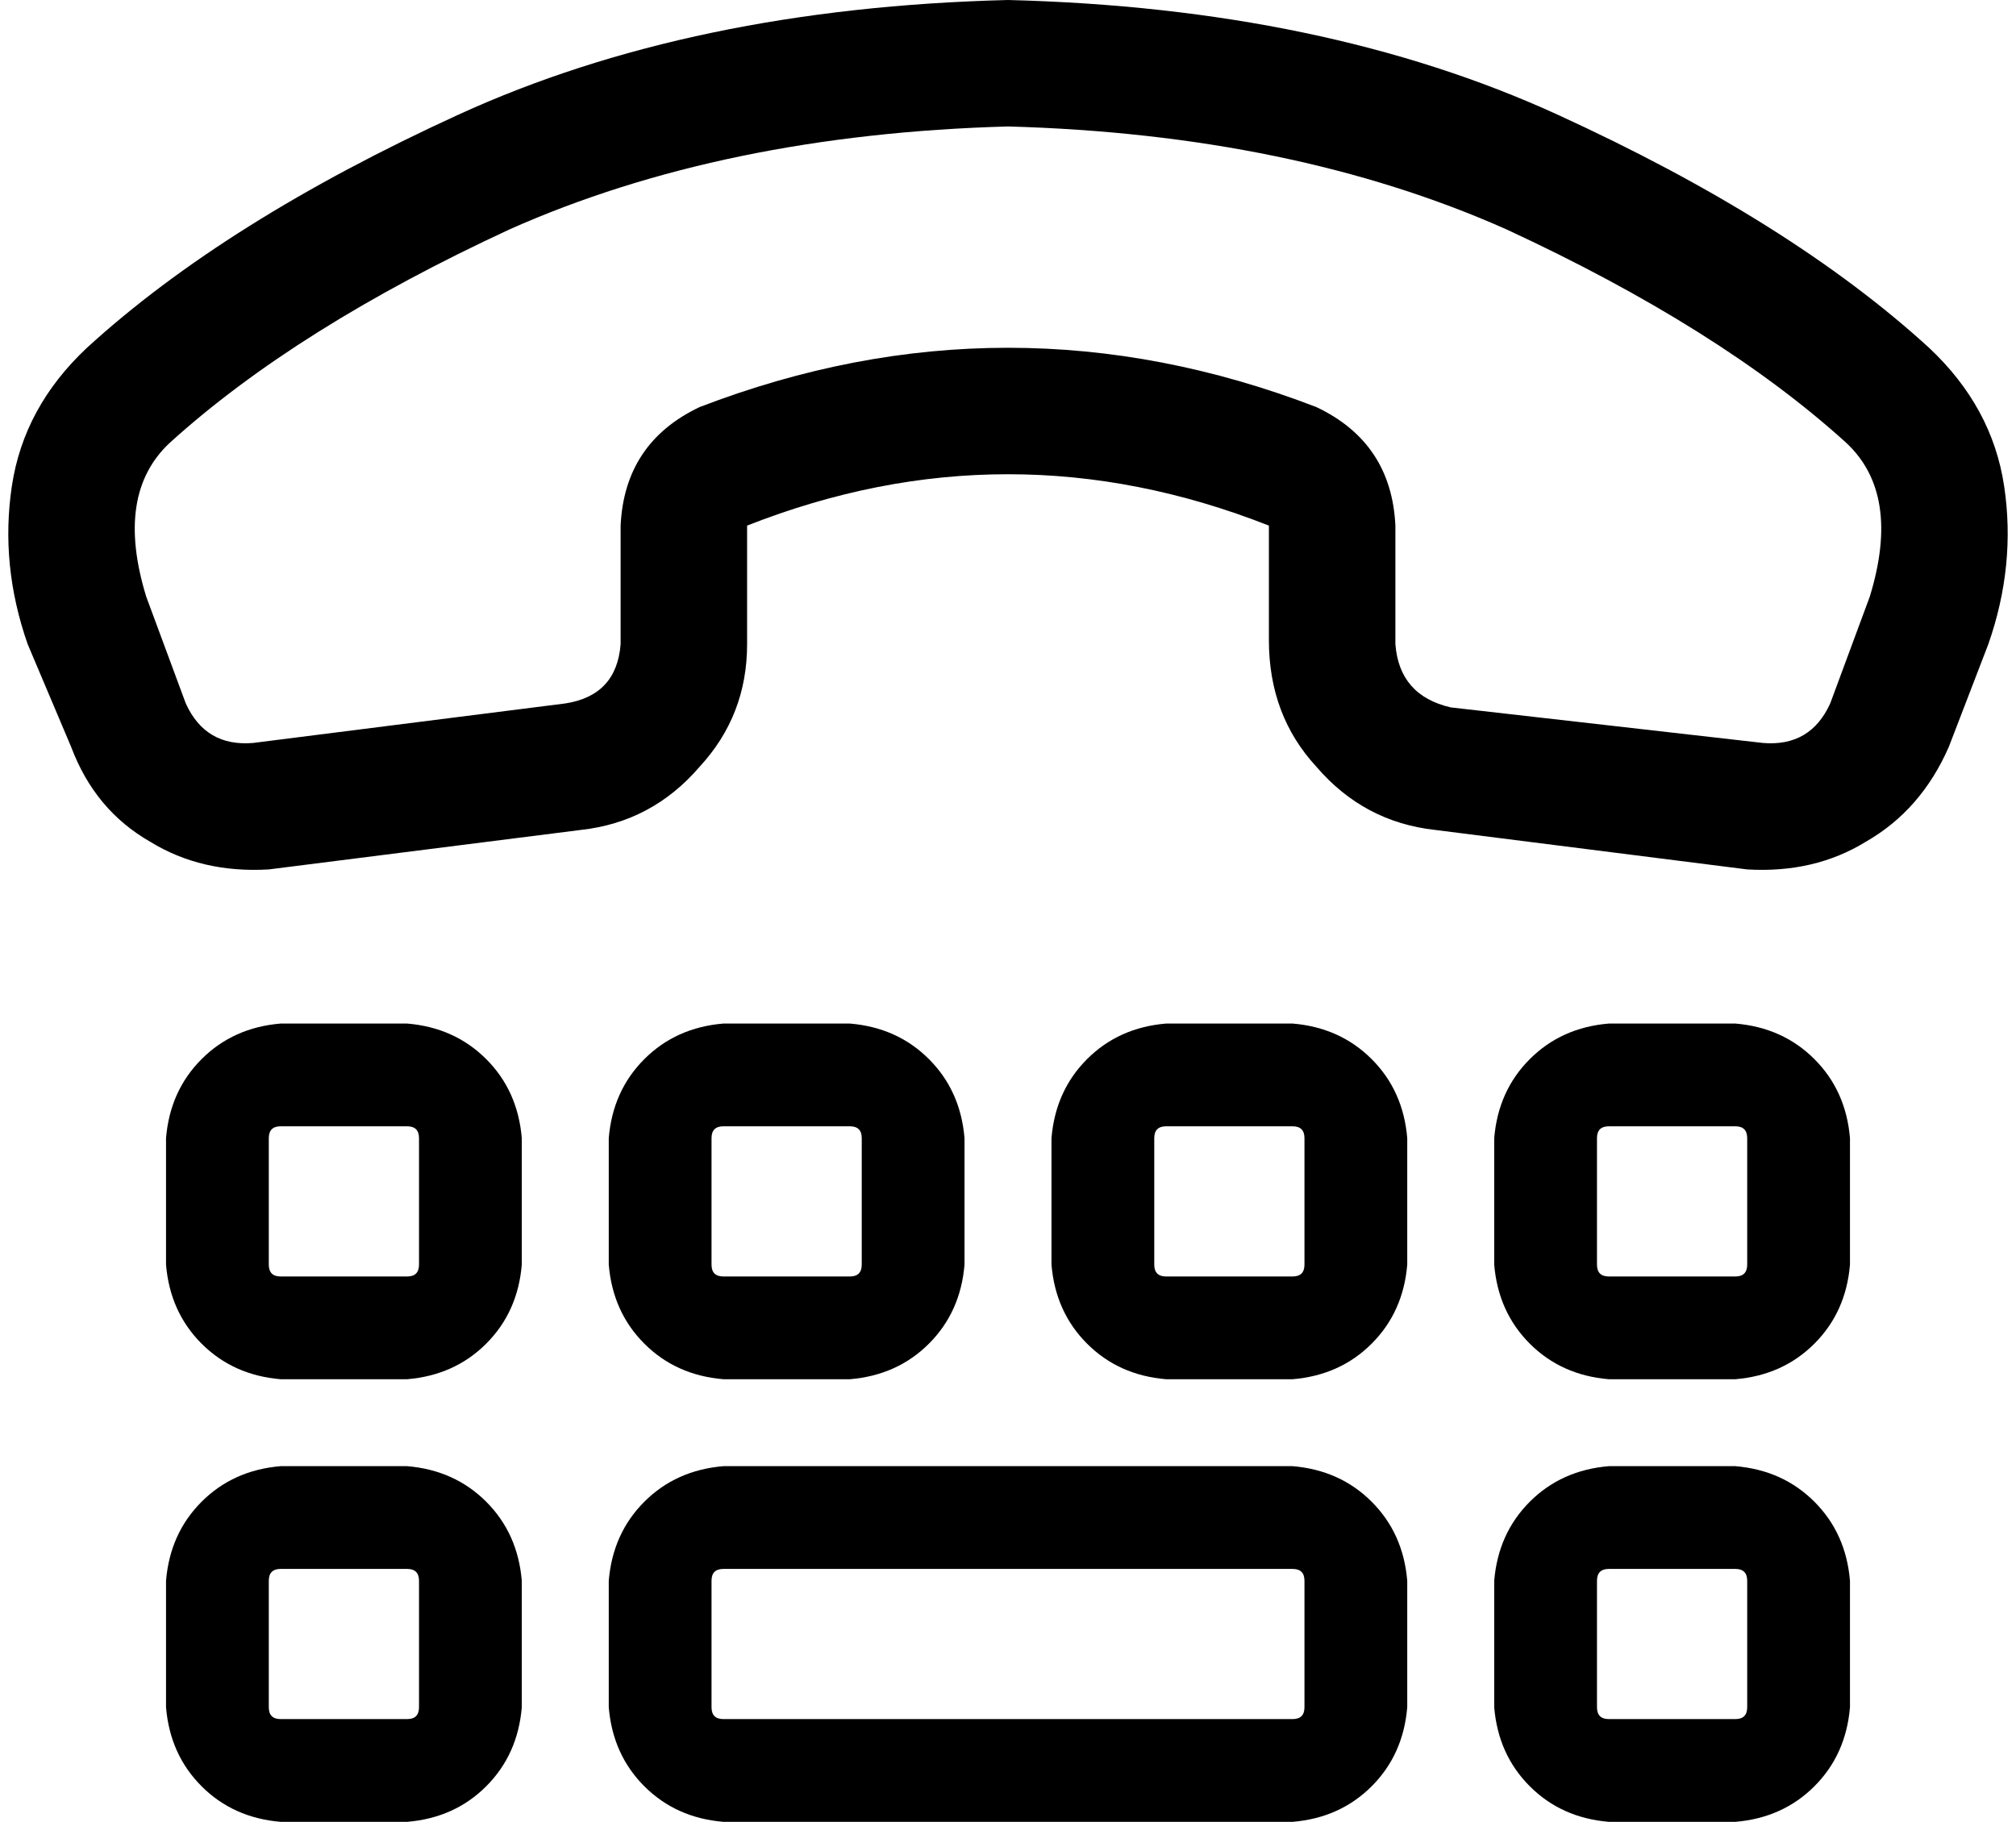 <svg viewBox="0 0 510 461">
  <path
    d="M 353 133 L 353 163 Q 354 176 367 179 L 446 188 Q 458 189 463 178 L 473 151 Q 481 125 467 112 Q 435 83 381 58 Q 327 34 255 32 Q 183 34 129 58 Q 75 83 43 112 Q 29 125 37 151 L 47 178 Q 52 189 64 188 L 143 178 Q 156 176 157 163 L 157 133 Q 158 112 177 103 Q 255 73 333 103 Q 352 112 353 133 L 353 133 Z M 321 163 L 321 133 Q 255 107 189 133 L 189 163 Q 189 181 177 194 Q 165 208 147 210 L 68 220 Q 51 221 38 213 Q 24 205 18 189 L 7 163 Q 0 143 3 123 Q 6 103 22 88 Q 57 56 116 29 Q 175 2 255 0 Q 335 2 394 29 Q 453 56 488 88 Q 504 103 507 123 Q 510 143 503 163 L 493 189 Q 486 205 472 213 Q 459 221 442 220 L 363 210 Q 345 208 333 194 Q 321 181 321 162 L 321 163 Z M 71 259 L 103 259 Q 115 260 123 268 Q 131 276 132 288 L 132 320 Q 131 332 123 340 Q 115 348 103 349 L 71 349 Q 59 348 51 340 Q 43 332 42 320 L 42 288 Q 43 276 51 268 Q 59 260 71 259 L 71 259 Z M 68 288 L 68 320 Q 68 323 71 323 L 103 323 Q 106 323 106 320 L 106 288 Q 106 285 103 285 L 71 285 Q 68 285 68 288 L 68 288 Z M 71 371 L 103 371 Q 115 372 123 380 Q 131 388 132 400 L 132 432 Q 131 444 123 452 Q 115 460 103 461 L 71 461 Q 59 460 51 452 Q 43 444 42 432 L 42 400 Q 43 388 51 380 Q 59 372 71 371 L 71 371 Z M 68 400 L 68 432 Q 68 435 71 435 L 103 435 Q 106 435 106 432 L 106 400 Q 106 397 103 397 L 71 397 Q 68 397 68 400 L 68 400 Z M 407 371 L 439 371 Q 451 372 459 380 Q 467 388 468 400 L 468 432 Q 467 444 459 452 Q 451 460 439 461 L 407 461 Q 395 460 387 452 Q 379 444 378 432 L 378 400 Q 379 388 387 380 Q 395 372 407 371 L 407 371 Z M 404 400 L 404 432 Q 404 435 407 435 L 439 435 Q 442 435 442 432 L 442 400 Q 442 397 439 397 L 407 397 Q 404 397 404 400 L 404 400 Z M 154 400 Q 155 388 163 380 L 163 380 Q 171 372 183 371 L 327 371 Q 339 372 347 380 Q 355 388 356 400 L 356 432 Q 355 444 347 452 Q 339 460 327 461 L 183 461 Q 171 460 163 452 Q 155 444 154 432 L 154 400 L 154 400 Z M 183 397 Q 180 397 180 400 L 180 432 Q 180 435 183 435 L 327 435 Q 330 435 330 432 L 330 400 Q 330 397 327 397 L 183 397 L 183 397 Z M 154 288 Q 155 276 163 268 L 163 268 Q 171 260 183 259 L 215 259 Q 227 260 235 268 Q 243 276 244 288 L 244 320 Q 243 332 235 340 Q 227 348 215 349 L 183 349 Q 171 348 163 340 Q 155 332 154 320 L 154 288 L 154 288 Z M 183 285 Q 180 285 180 288 L 180 320 Q 180 323 183 323 L 215 323 Q 218 323 218 320 L 218 288 Q 218 285 215 285 L 183 285 L 183 285 Z M 295 259 L 327 259 Q 339 260 347 268 Q 355 276 356 288 L 356 320 Q 355 332 347 340 Q 339 348 327 349 L 295 349 Q 283 348 275 340 Q 267 332 266 320 L 266 288 Q 267 276 275 268 Q 283 260 295 259 L 295 259 Z M 292 288 L 292 320 Q 292 323 295 323 L 327 323 Q 330 323 330 320 L 330 288 Q 330 285 327 285 L 295 285 Q 292 285 292 288 L 292 288 Z M 378 288 Q 379 276 387 268 L 387 268 Q 395 260 407 259 L 439 259 Q 451 260 459 268 Q 467 276 468 288 L 468 320 Q 467 332 459 340 Q 451 348 439 349 L 407 349 Q 395 348 387 340 Q 379 332 378 320 L 378 288 L 378 288 Z M 407 285 Q 404 285 404 288 L 404 320 Q 404 323 407 323 L 439 323 Q 442 323 442 320 L 442 288 Q 442 285 439 285 L 407 285 L 407 285 Z"
  />
</svg>